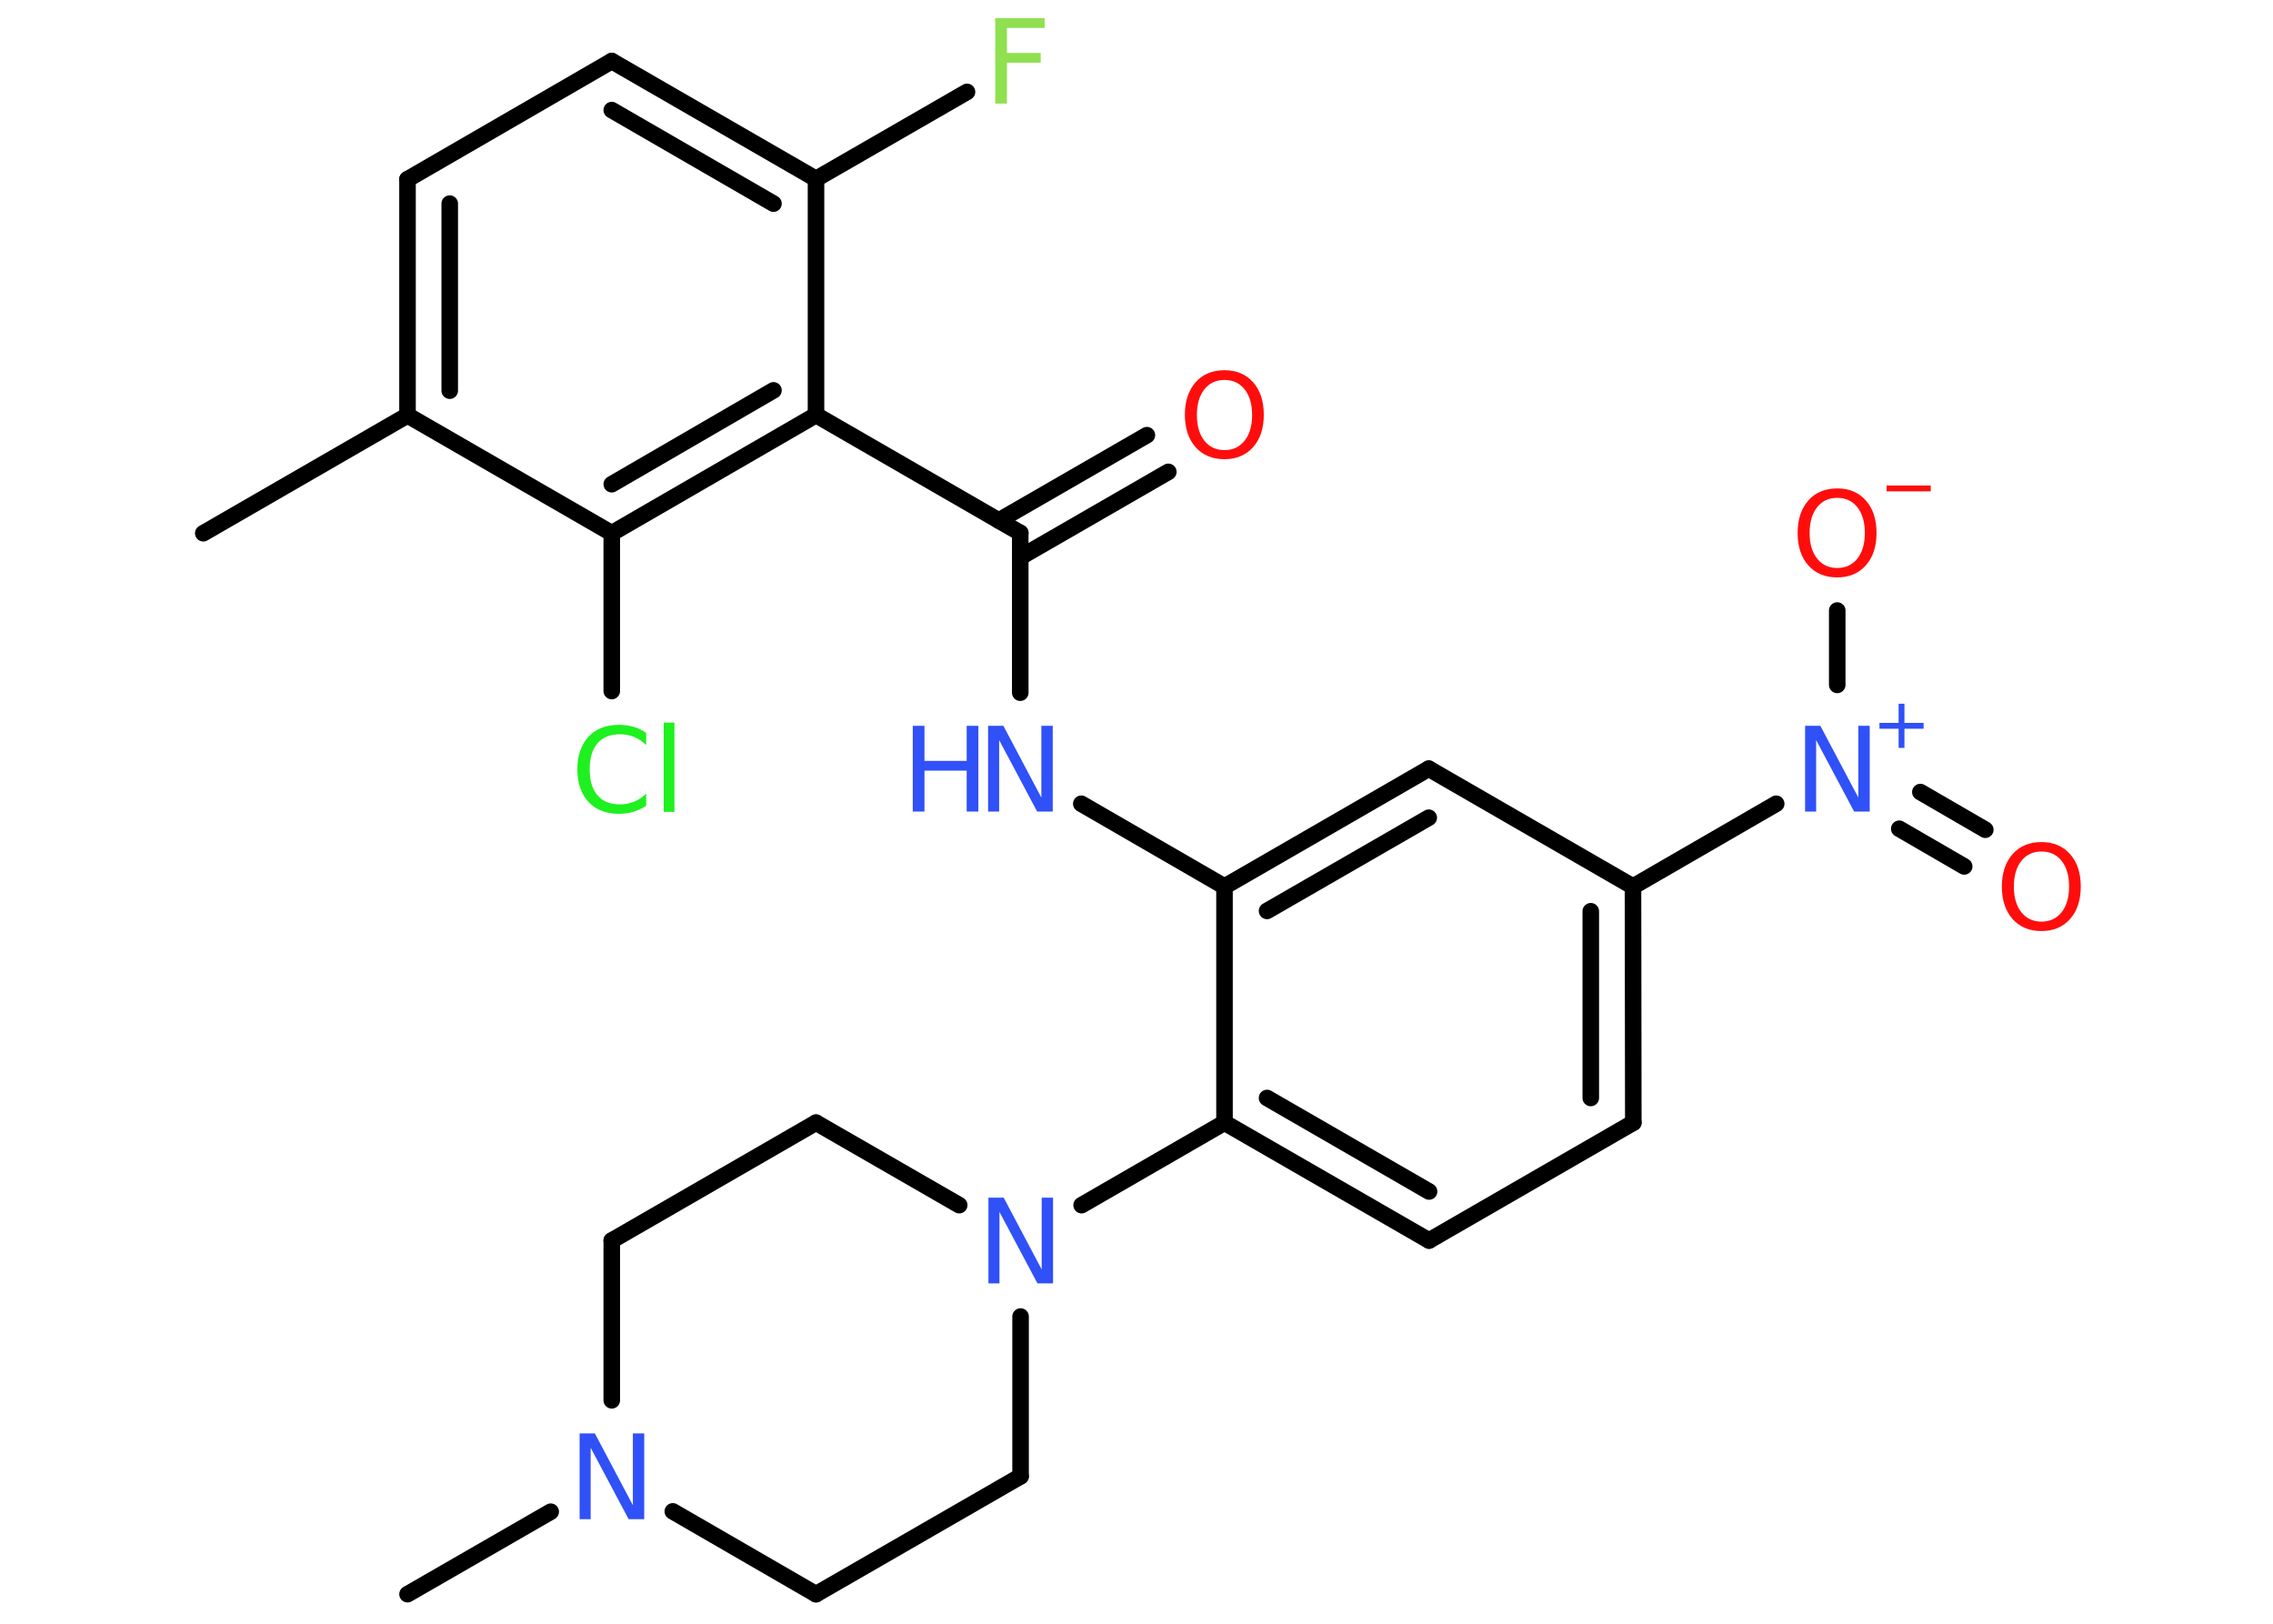 <?xml version='1.0' encoding='UTF-8'?>
<!DOCTYPE svg PUBLIC "-//W3C//DTD SVG 1.1//EN" "http://www.w3.org/Graphics/SVG/1.1/DTD/svg11.dtd">
<svg version='1.2' xmlns='http://www.w3.org/2000/svg' xmlns:xlink='http://www.w3.org/1999/xlink' width='70.0mm' height='50.0mm' viewBox='0 0 70.0 50.0'>
  <desc>Generated by the Chemistry Development Kit (http://github.com/cdk)</desc>
  <g stroke-linecap='round' stroke-linejoin='round' stroke='#000000' stroke-width='.51' fill='#3050F8'>
    <rect x='.0' y='.0' width='70.0' height='50.0' fill='#FFFFFF' stroke='none'/>
    <g id='mol1' class='mol'>
      <line id='mol1bnd1' class='bond' x1='6.26' y1='16.42' x2='12.55' y2='12.79'/>
      <g id='mol1bnd2' class='bond'>
        <line x1='12.55' y1='5.52' x2='12.55' y2='12.79'/>
        <line x1='13.85' y1='6.27' x2='13.85' y2='12.03'/>
      </g>
      <line id='mol1bnd3' class='bond' x1='12.55' y1='5.52' x2='18.84' y2='1.88'/>
      <g id='mol1bnd4' class='bond'>
        <line x1='25.13' y1='5.51' x2='18.84' y2='1.88'/>
        <line x1='23.82' y1='6.27' x2='18.84' y2='3.39'/>
      </g>
      <line id='mol1bnd5' class='bond' x1='25.13' y1='5.51' x2='29.78' y2='2.83'/>
      <line id='mol1bnd6' class='bond' x1='25.13' y1='5.51' x2='25.13' y2='12.78'/>
      <line id='mol1bnd7' class='bond' x1='25.13' y1='12.78' x2='31.42' y2='16.41'/>
      <g id='mol1bnd8' class='bond'>
        <line x1='30.76' y1='16.03' x2='35.32' y2='13.4'/>
        <line x1='31.42' y1='17.16' x2='35.98' y2='14.53'/>
      </g>
      <line id='mol1bnd9' class='bond' x1='31.42' y1='16.41' x2='31.42' y2='21.33'/>
      <line id='mol1bnd10' class='bond' x1='33.3' y1='24.75' x2='37.71' y2='27.3'/>
      <g id='mol1bnd11' class='bond'>
        <line x1='44.0' y1='23.67' x2='37.71' y2='27.3'/>
        <line x1='44.0' y1='25.18' x2='39.02' y2='28.05'/>
      </g>
      <line id='mol1bnd12' class='bond' x1='44.0' y1='23.67' x2='50.29' y2='27.3'/>
      <line id='mol1bnd13' class='bond' x1='50.29' y1='27.3' x2='54.7' y2='24.75'/>
      <g id='mol1bnd14' class='bond'>
        <line x1='59.14' y1='24.39' x2='61.14' y2='25.55'/>
        <line x1='58.49' y1='25.52' x2='60.49' y2='26.68'/>
      </g>
      <line id='mol1bnd15' class='bond' x1='56.58' y1='21.09' x2='56.58' y2='18.8'/>
      <g id='mol1bnd16' class='bond'>
        <line x1='50.3' y1='34.57' x2='50.29' y2='27.3'/>
        <line x1='48.99' y1='33.81' x2='48.99' y2='28.06'/>
      </g>
      <line id='mol1bnd17' class='bond' x1='50.3' y1='34.57' x2='44.01' y2='38.2'/>
      <g id='mol1bnd18' class='bond'>
        <line x1='37.71' y1='34.57' x2='44.01' y2='38.2'/>
        <line x1='39.02' y1='33.81' x2='44.01' y2='36.69'/>
      </g>
      <line id='mol1bnd19' class='bond' x1='37.71' y1='27.3' x2='37.71' y2='34.57'/>
      <line id='mol1bnd20' class='bond' x1='37.71' y1='34.57' x2='33.31' y2='37.11'/>
      <line id='mol1bnd21' class='bond' x1='29.54' y1='37.11' x2='25.13' y2='34.57'/>
      <line id='mol1bnd22' class='bond' x1='25.13' y1='34.57' x2='18.84' y2='38.2'/>
      <line id='mol1bnd23' class='bond' x1='18.84' y1='38.2' x2='18.84' y2='43.12'/>
      <line id='mol1bnd24' class='bond' x1='16.96' y1='46.55' x2='12.55' y2='49.09'/>
      <line id='mol1bnd25' class='bond' x1='20.72' y1='46.54' x2='25.13' y2='49.09'/>
      <line id='mol1bnd26' class='bond' x1='25.13' y1='49.09' x2='31.43' y2='45.46'/>
      <line id='mol1bnd27' class='bond' x1='31.43' y1='40.54' x2='31.43' y2='45.46'/>
      <g id='mol1bnd28' class='bond'>
        <line x1='18.84' y1='16.42' x2='25.13' y2='12.78'/>
        <line x1='18.84' y1='14.91' x2='23.82' y2='12.02'/>
      </g>
      <line id='mol1bnd29' class='bond' x1='12.55' y1='12.79' x2='18.84' y2='16.42'/>
      <line id='mol1bnd30' class='bond' x1='18.84' y1='16.42' x2='18.84' y2='21.28'/>
      <path id='mol1atm6' class='atom' d='M30.66 .56h1.51v.3h-1.16v.77h1.04v.3h-1.04v1.26h-.36v-2.64z' stroke='none' fill='#90E050'/>
      <path id='mol1atm9' class='atom' d='M37.71 11.7q-.39 .0 -.62 .29q-.23 .29 -.23 .79q.0 .5 .23 .79q.23 .29 .62 .29q.39 .0 .62 -.29q.23 -.29 .23 -.79q.0 -.5 -.23 -.79q-.23 -.29 -.62 -.29zM37.71 11.4q.55 .0 .88 .37q.33 .37 .33 1.0q.0 .63 -.33 1.0q-.33 .37 -.88 .37q-.56 .0 -.89 -.37q-.33 -.37 -.33 -1.0q.0 -.62 .33 -1.0q.33 -.37 .89 -.37z' stroke='none' fill='#FF0D0D'/>
      <g id='mol1atm10' class='atom'>
        <path d='M30.42 22.35h.48l1.17 2.21v-2.21h.35v2.64h-.48l-1.17 -2.2v2.2h-.34v-2.64z' stroke='none'/>
        <path d='M28.11 22.35h.36v1.08h1.3v-1.08h.36v2.64h-.36v-1.26h-1.3v1.26h-.36v-2.64z' stroke='none'/>
      </g>
      <g id='mol1atm14' class='atom'>
        <path d='M55.58 22.35h.48l1.17 2.21v-2.21h.35v2.64h-.48l-1.17 -2.2v2.2h-.34v-2.64z' stroke='none'/>
        <path d='M58.65 21.67v.59h.59v.18h-.59v.59h-.18v-.59h-.59v-.18h.59v-.59h.18z' stroke='none'/>
      </g>
      <path id='mol1atm15' class='atom' d='M62.87 26.22q-.39 .0 -.62 .29q-.23 .29 -.23 .79q.0 .5 .23 .79q.23 .29 .62 .29q.39 .0 .62 -.29q.23 -.29 .23 -.79q.0 -.5 -.23 -.79q-.23 -.29 -.62 -.29zM62.87 25.93q.55 .0 .88 .37q.33 .37 .33 1.0q.0 .63 -.33 1.0q-.33 .37 -.88 .37q-.56 .0 -.89 -.37q-.33 -.37 -.33 -1.0q.0 -.62 .33 -1.0q.33 -.37 .89 -.37z' stroke='none' fill='#FF0D0D'/>
      <g id='mol1atm16' class='atom'>
        <path d='M56.58 15.33q-.39 .0 -.62 .29q-.23 .29 -.23 .79q.0 .5 .23 .79q.23 .29 .62 .29q.39 .0 .62 -.29q.23 -.29 .23 -.79q.0 -.5 -.23 -.79q-.23 -.29 -.62 -.29zM56.58 15.04q.55 .0 .88 .37q.33 .37 .33 1.0q.0 .63 -.33 1.0q-.33 .37 -.88 .37q-.56 .0 -.89 -.37q-.33 -.37 -.33 -1.0q.0 -.62 .33 -1.0q.33 -.37 .89 -.37z' stroke='none' fill='#FF0D0D'/>
        <path d='M58.1 14.95h1.36v.18h-1.36v-.18z' stroke='none' fill='#FF0D0D'/>
      </g>
      <path id='mol1atm20' class='atom' d='M30.43 36.88h.48l1.17 2.21v-2.21h.35v2.64h-.48l-1.17 -2.2v2.2h-.34v-2.64z' stroke='none'/>
      <path id='mol1atm23' class='atom' d='M17.84 44.14h.48l1.17 2.21v-2.21h.35v2.64h-.48l-1.17 -2.2v2.2h-.34v-2.64z' stroke='none'/>
      <path id='mol1atm28' class='atom' d='M19.9 22.56v.38q-.18 -.17 -.38 -.25q-.2 -.08 -.43 -.08q-.45 .0 -.69 .28q-.24 .28 -.24 .8q.0 .52 .24 .8q.24 .28 .69 .28q.23 .0 .43 -.08q.2 -.08 .38 -.25v.37q-.19 .13 -.4 .19q-.21 .06 -.44 .06q-.6 .0 -.94 -.37q-.34 -.37 -.34 -1.0q.0 -.63 .34 -1.0q.34 -.37 .94 -.37q.23 .0 .45 .06q.21 .06 .39 .19zM20.44 22.25h.33v2.75h-.33v-2.75z' stroke='none' fill='#1FF01F'/>
    </g>
  </g>
</svg>
